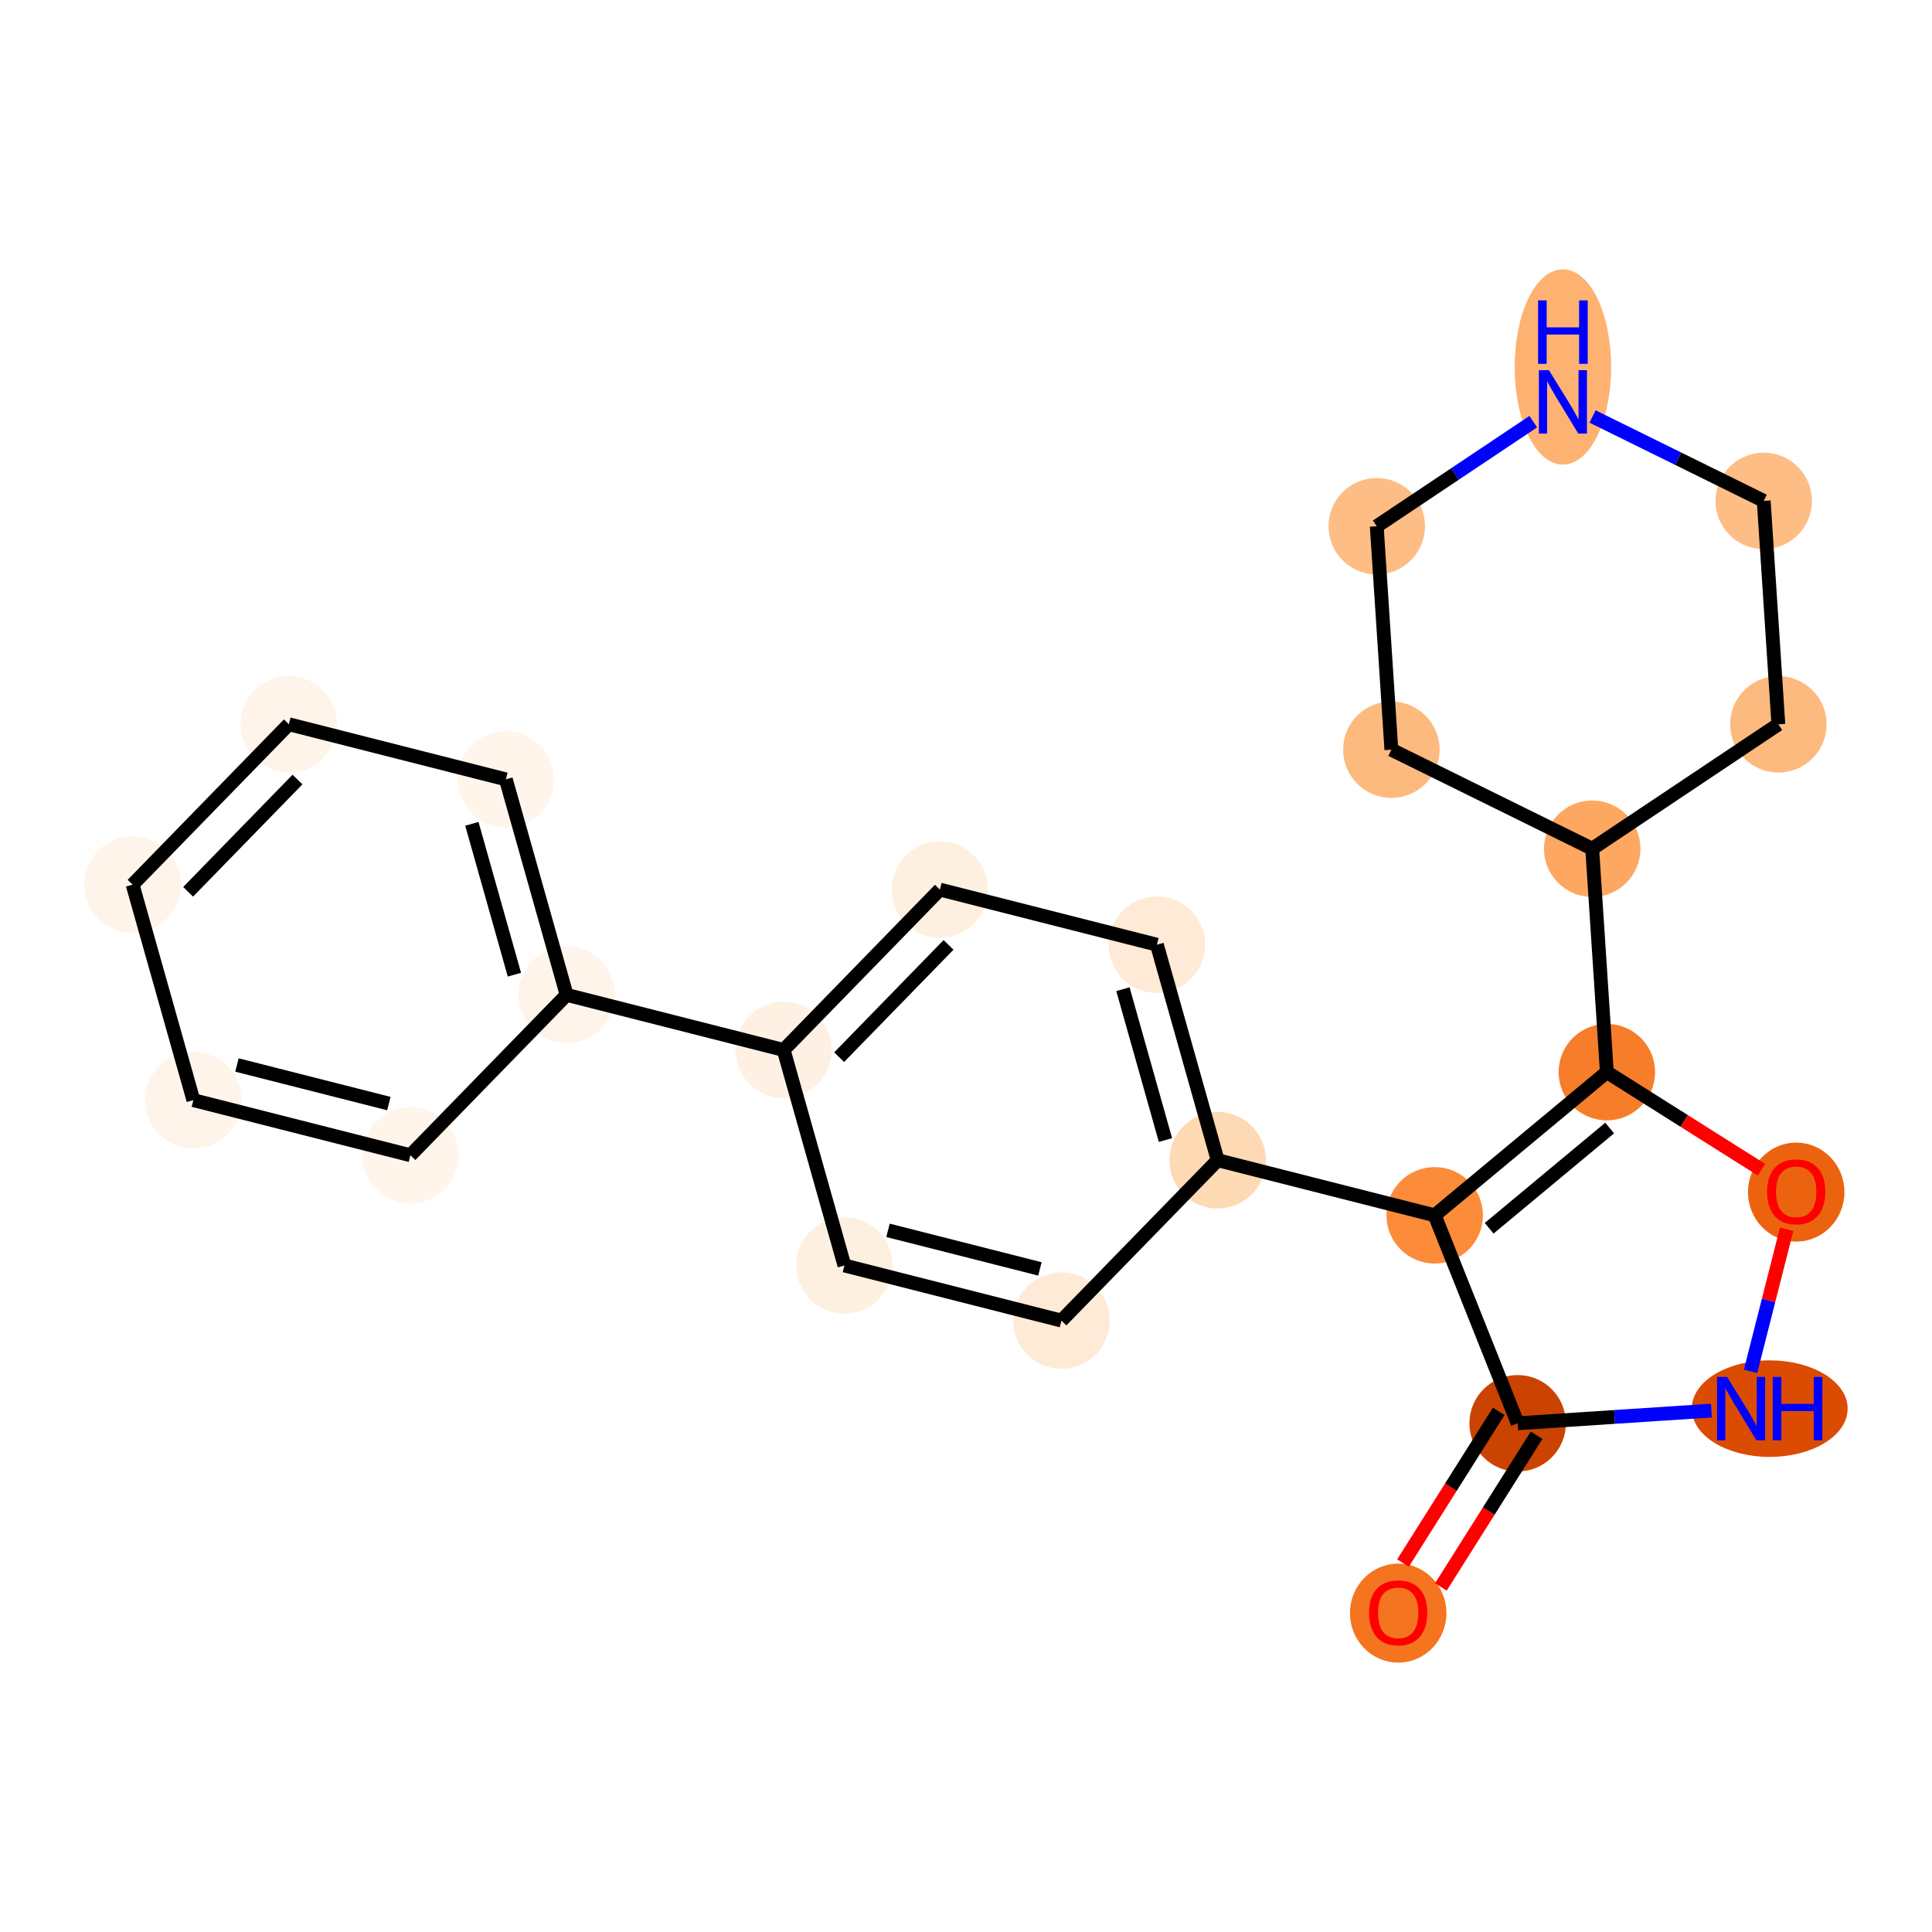 <?xml version='1.0' encoding='iso-8859-1'?>
<svg version='1.1' baseProfile='full'
              xmlns='http://www.w3.org/2000/svg'
                      xmlns:rdkit='http://www.rdkit.org/xml'
                      xmlns:xlink='http://www.w3.org/1999/xlink'
                  xml:space='preserve'
width='280px' height='280px' viewBox='0 0 280 280'>
<!-- END OF HEADER -->
<rect style='opacity:1.0;fill:#FFFFFF;stroke:none' width='280' height='280' x='0' y='0'> </rect>
<ellipse cx='202.636' cy='233.787' rx='6.49' ry='6.673'  style='fill:#F47420;fill-rule:evenodd;stroke:#F47420;stroke-width:1.0px;stroke-linecap:butt;stroke-linejoin:miter;stroke-opacity:1' />
<ellipse cx='219.951' cy='206.272' rx='6.49' ry='6.49'  style='fill:#CB4301;fill-rule:evenodd;stroke:#CB4301;stroke-width:1.0px;stroke-linecap:butt;stroke-linejoin:miter;stroke-opacity:1' />
<ellipse cx='256.479' cy='204.149' rx='10.794' ry='6.498'  style='fill:#DB4B02;fill-rule:evenodd;stroke:#DB4B02;stroke-width:1.0px;stroke-linecap:butt;stroke-linejoin:miter;stroke-opacity:1' />
<ellipse cx='260.32' cy='172.769' rx='6.49' ry='6.673'  style='fill:#EC630F;fill-rule:evenodd;stroke:#EC630F;stroke-width:1.0px;stroke-linecap:butt;stroke-linejoin:miter;stroke-opacity:1' />
<ellipse cx='232.876' cy='155.382' rx='6.49' ry='6.49'  style='fill:#F77D2A;fill-rule:evenodd;stroke:#F77D2A;stroke-width:1.0px;stroke-linecap:butt;stroke-linejoin:miter;stroke-opacity:1' />
<ellipse cx='230.753' cy='123.002' rx='6.49' ry='6.49'  style='fill:#FDA761;fill-rule:evenodd;stroke:#FDA761;stroke-width:1.0px;stroke-linecap:butt;stroke-linejoin:miter;stroke-opacity:1' />
<ellipse cx='257.734' cy='104.973' rx='6.49' ry='6.49'  style='fill:#FDBA7F;fill-rule:evenodd;stroke:#FDBA7F;stroke-width:1.0px;stroke-linecap:butt;stroke-linejoin:miter;stroke-opacity:1' />
<ellipse cx='255.612' cy='72.593' rx='6.49' ry='6.49'  style='fill:#FDBD84;fill-rule:evenodd;stroke:#FDBD84;stroke-width:1.0px;stroke-linecap:butt;stroke-linejoin:miter;stroke-opacity:1' />
<ellipse cx='226.508' cy='53.186' rx='6.49' ry='13.646'  style='fill:#FDB272;fill-rule:evenodd;stroke:#FDB272;stroke-width:1.0px;stroke-linecap:butt;stroke-linejoin:miter;stroke-opacity:1' />
<ellipse cx='199.527' cy='76.269' rx='6.49' ry='6.49'  style='fill:#FDBD84;fill-rule:evenodd;stroke:#FDBD84;stroke-width:1.0px;stroke-linecap:butt;stroke-linejoin:miter;stroke-opacity:1' />
<ellipse cx='201.649' cy='108.65' rx='6.49' ry='6.49'  style='fill:#FDBA7F;fill-rule:evenodd;stroke:#FDBA7F;stroke-width:1.0px;stroke-linecap:butt;stroke-linejoin:miter;stroke-opacity:1' />
<ellipse cx='207.927' cy='176.132' rx='6.49' ry='6.49'  style='fill:#FC8B3A;fill-rule:evenodd;stroke:#FC8B3A;stroke-width:1.0px;stroke-linecap:butt;stroke-linejoin:miter;stroke-opacity:1' />
<ellipse cx='176.475' cy='168.145' rx='6.49' ry='6.49'  style='fill:#FDD9B4;fill-rule:evenodd;stroke:#FDD9B4;stroke-width:1.0px;stroke-linecap:butt;stroke-linejoin:miter;stroke-opacity:1' />
<ellipse cx='167.667' cy='136.913' rx='6.49' ry='6.49'  style='fill:#FEEAD6;fill-rule:evenodd;stroke:#FEEAD6;stroke-width:1.0px;stroke-linecap:butt;stroke-linejoin:miter;stroke-opacity:1' />
<ellipse cx='136.215' cy='128.926' rx='6.49' ry='6.49'  style='fill:#FEF0E1;fill-rule:evenodd;stroke:#FEF0E1;stroke-width:1.0px;stroke-linecap:butt;stroke-linejoin:miter;stroke-opacity:1' />
<ellipse cx='113.572' cy='152.17' rx='6.49' ry='6.49'  style='fill:#FEF1E4;fill-rule:evenodd;stroke:#FEF1E4;stroke-width:1.0px;stroke-linecap:butt;stroke-linejoin:miter;stroke-opacity:1' />
<ellipse cx='82.12' cy='144.182' rx='6.49' ry='6.49'  style='fill:#FEF4EA;fill-rule:evenodd;stroke:#FEF4EA;stroke-width:1.0px;stroke-linecap:butt;stroke-linejoin:miter;stroke-opacity:1' />
<ellipse cx='73.312' cy='112.95' rx='6.49' ry='6.49'  style='fill:#FFF5EB;fill-rule:evenodd;stroke:#FFF5EB;stroke-width:1.0px;stroke-linecap:butt;stroke-linejoin:miter;stroke-opacity:1' />
<ellipse cx='41.861' cy='104.963' rx='6.49' ry='6.49'  style='fill:#FEF4E9;fill-rule:evenodd;stroke:#FEF4E9;stroke-width:1.0px;stroke-linecap:butt;stroke-linejoin:miter;stroke-opacity:1' />
<ellipse cx='19.217' cy='128.207' rx='6.49' ry='6.49'  style='fill:#FEF4E9;fill-rule:evenodd;stroke:#FEF4E9;stroke-width:1.0px;stroke-linecap:butt;stroke-linejoin:miter;stroke-opacity:1' />
<ellipse cx='28.026' cy='159.439' rx='6.49' ry='6.49'  style='fill:#FEF4E9;fill-rule:evenodd;stroke:#FEF4E9;stroke-width:1.0px;stroke-linecap:butt;stroke-linejoin:miter;stroke-opacity:1' />
<ellipse cx='59.477' cy='167.426' rx='6.49' ry='6.49'  style='fill:#FFF5EB;fill-rule:evenodd;stroke:#FFF5EB;stroke-width:1.0px;stroke-linecap:butt;stroke-linejoin:miter;stroke-opacity:1' />
<ellipse cx='122.38' cy='183.401' rx='6.49' ry='6.49'  style='fill:#FEF0E1;fill-rule:evenodd;stroke:#FEF0E1;stroke-width:1.0px;stroke-linecap:butt;stroke-linejoin:miter;stroke-opacity:1' />
<ellipse cx='153.832' cy='191.389' rx='6.49' ry='6.49'  style='fill:#FEEAD6;fill-rule:evenodd;stroke:#FEEAD6;stroke-width:1.0px;stroke-linecap:butt;stroke-linejoin:miter;stroke-opacity:1' />
<path class='bond-0 atom-0 atom-1' d='M 208.824,229.989 L 215.76,218.996' style='fill:none;fill-rule:evenodd;stroke:#FF0000;stroke-width:2.0px;stroke-linecap:butt;stroke-linejoin:miter;stroke-opacity:1' />
<path class='bond-0 atom-0 atom-1' d='M 215.76,218.996 L 222.696,208.004' style='fill:none;fill-rule:evenodd;stroke:#000000;stroke-width:2.0px;stroke-linecap:butt;stroke-linejoin:miter;stroke-opacity:1' />
<path class='bond-0 atom-0 atom-1' d='M 203.335,226.526 L 210.271,215.533' style='fill:none;fill-rule:evenodd;stroke:#FF0000;stroke-width:2.0px;stroke-linecap:butt;stroke-linejoin:miter;stroke-opacity:1' />
<path class='bond-0 atom-0 atom-1' d='M 210.271,215.533 L 217.207,204.54' style='fill:none;fill-rule:evenodd;stroke:#000000;stroke-width:2.0px;stroke-linecap:butt;stroke-linejoin:miter;stroke-opacity:1' />
<path class='bond-1 atom-1 atom-2' d='M 219.951,206.272 L 233.994,205.352' style='fill:none;fill-rule:evenodd;stroke:#000000;stroke-width:2.0px;stroke-linecap:butt;stroke-linejoin:miter;stroke-opacity:1' />
<path class='bond-1 atom-1 atom-2' d='M 233.994,205.352 L 248.036,204.431' style='fill:none;fill-rule:evenodd;stroke:#0000FF;stroke-width:2.0px;stroke-linecap:butt;stroke-linejoin:miter;stroke-opacity:1' />
<path class='bond-23 atom-11 atom-1' d='M 207.927,176.132 L 219.951,206.272' style='fill:none;fill-rule:evenodd;stroke:#000000;stroke-width:2.0px;stroke-linecap:butt;stroke-linejoin:miter;stroke-opacity:1' />
<path class='bond-2 atom-2 atom-3' d='M 253.705,198.743 L 256.319,188.451' style='fill:none;fill-rule:evenodd;stroke:#0000FF;stroke-width:2.0px;stroke-linecap:butt;stroke-linejoin:miter;stroke-opacity:1' />
<path class='bond-2 atom-2 atom-3' d='M 256.319,188.451 L 258.933,178.159' style='fill:none;fill-rule:evenodd;stroke:#FF0000;stroke-width:2.0px;stroke-linecap:butt;stroke-linejoin:miter;stroke-opacity:1' />
<path class='bond-3 atom-3 atom-4' d='M 255.29,169.524 L 244.083,162.453' style='fill:none;fill-rule:evenodd;stroke:#FF0000;stroke-width:2.0px;stroke-linecap:butt;stroke-linejoin:miter;stroke-opacity:1' />
<path class='bond-3 atom-3 atom-4' d='M 244.083,162.453 L 232.876,155.382' style='fill:none;fill-rule:evenodd;stroke:#000000;stroke-width:2.0px;stroke-linecap:butt;stroke-linejoin:miter;stroke-opacity:1' />
<path class='bond-4 atom-4 atom-5' d='M 232.876,155.382 L 230.753,123.002' style='fill:none;fill-rule:evenodd;stroke:#000000;stroke-width:2.0px;stroke-linecap:butt;stroke-linejoin:miter;stroke-opacity:1' />
<path class='bond-10 atom-4 atom-11' d='M 232.876,155.382 L 207.927,176.132' style='fill:none;fill-rule:evenodd;stroke:#000000;stroke-width:2.0px;stroke-linecap:butt;stroke-linejoin:miter;stroke-opacity:1' />
<path class='bond-10 atom-4 atom-11' d='M 233.283,163.484 L 215.819,178.009' style='fill:none;fill-rule:evenodd;stroke:#000000;stroke-width:2.0px;stroke-linecap:butt;stroke-linejoin:miter;stroke-opacity:1' />
<path class='bond-5 atom-5 atom-6' d='M 230.753,123.002 L 257.734,104.973' style='fill:none;fill-rule:evenodd;stroke:#000000;stroke-width:2.0px;stroke-linecap:butt;stroke-linejoin:miter;stroke-opacity:1' />
<path class='bond-25 atom-10 atom-5' d='M 201.649,108.65 L 230.753,123.002' style='fill:none;fill-rule:evenodd;stroke:#000000;stroke-width:2.0px;stroke-linecap:butt;stroke-linejoin:miter;stroke-opacity:1' />
<path class='bond-6 atom-6 atom-7' d='M 257.734,104.973 L 255.612,72.593' style='fill:none;fill-rule:evenodd;stroke:#000000;stroke-width:2.0px;stroke-linecap:butt;stroke-linejoin:miter;stroke-opacity:1' />
<path class='bond-7 atom-7 atom-8' d='M 255.612,72.593 L 243.208,66.476' style='fill:none;fill-rule:evenodd;stroke:#000000;stroke-width:2.0px;stroke-linecap:butt;stroke-linejoin:miter;stroke-opacity:1' />
<path class='bond-7 atom-7 atom-8' d='M 243.208,66.476 L 230.804,60.359' style='fill:none;fill-rule:evenodd;stroke:#0000FF;stroke-width:2.0px;stroke-linecap:butt;stroke-linejoin:miter;stroke-opacity:1' />
<path class='bond-8 atom-8 atom-9' d='M 222.212,61.111 L 210.869,68.69' style='fill:none;fill-rule:evenodd;stroke:#0000FF;stroke-width:2.0px;stroke-linecap:butt;stroke-linejoin:miter;stroke-opacity:1' />
<path class='bond-8 atom-8 atom-9' d='M 210.869,68.69 L 199.527,76.269' style='fill:none;fill-rule:evenodd;stroke:#000000;stroke-width:2.0px;stroke-linecap:butt;stroke-linejoin:miter;stroke-opacity:1' />
<path class='bond-9 atom-9 atom-10' d='M 199.527,76.269 L 201.649,108.65' style='fill:none;fill-rule:evenodd;stroke:#000000;stroke-width:2.0px;stroke-linecap:butt;stroke-linejoin:miter;stroke-opacity:1' />
<path class='bond-11 atom-11 atom-12' d='M 207.927,176.132 L 176.475,168.145' style='fill:none;fill-rule:evenodd;stroke:#000000;stroke-width:2.0px;stroke-linecap:butt;stroke-linejoin:miter;stroke-opacity:1' />
<path class='bond-12 atom-12 atom-13' d='M 176.475,168.145 L 167.667,136.913' style='fill:none;fill-rule:evenodd;stroke:#000000;stroke-width:2.0px;stroke-linecap:butt;stroke-linejoin:miter;stroke-opacity:1' />
<path class='bond-12 atom-12 atom-13' d='M 168.908,165.222 L 162.742,143.359' style='fill:none;fill-rule:evenodd;stroke:#000000;stroke-width:2.0px;stroke-linecap:butt;stroke-linejoin:miter;stroke-opacity:1' />
<path class='bond-24 atom-23 atom-12' d='M 153.832,191.389 L 176.475,168.145' style='fill:none;fill-rule:evenodd;stroke:#000000;stroke-width:2.0px;stroke-linecap:butt;stroke-linejoin:miter;stroke-opacity:1' />
<path class='bond-13 atom-13 atom-14' d='M 167.667,136.913 L 136.215,128.926' style='fill:none;fill-rule:evenodd;stroke:#000000;stroke-width:2.0px;stroke-linecap:butt;stroke-linejoin:miter;stroke-opacity:1' />
<path class='bond-14 atom-14 atom-15' d='M 136.215,128.926 L 113.572,152.17' style='fill:none;fill-rule:evenodd;stroke:#000000;stroke-width:2.0px;stroke-linecap:butt;stroke-linejoin:miter;stroke-opacity:1' />
<path class='bond-14 atom-14 atom-15' d='M 137.468,136.941 L 121.617,153.212' style='fill:none;fill-rule:evenodd;stroke:#000000;stroke-width:2.0px;stroke-linecap:butt;stroke-linejoin:miter;stroke-opacity:1' />
<path class='bond-15 atom-15 atom-16' d='M 113.572,152.17 L 82.12,144.182' style='fill:none;fill-rule:evenodd;stroke:#000000;stroke-width:2.0px;stroke-linecap:butt;stroke-linejoin:miter;stroke-opacity:1' />
<path class='bond-21 atom-15 atom-22' d='M 113.572,152.17 L 122.38,183.401' style='fill:none;fill-rule:evenodd;stroke:#000000;stroke-width:2.0px;stroke-linecap:butt;stroke-linejoin:miter;stroke-opacity:1' />
<path class='bond-16 atom-16 atom-17' d='M 82.12,144.182 L 73.312,112.95' style='fill:none;fill-rule:evenodd;stroke:#000000;stroke-width:2.0px;stroke-linecap:butt;stroke-linejoin:miter;stroke-opacity:1' />
<path class='bond-16 atom-16 atom-17' d='M 74.553,141.259 L 68.387,119.397' style='fill:none;fill-rule:evenodd;stroke:#000000;stroke-width:2.0px;stroke-linecap:butt;stroke-linejoin:miter;stroke-opacity:1' />
<path class='bond-26 atom-21 atom-16' d='M 59.477,167.426 L 82.12,144.182' style='fill:none;fill-rule:evenodd;stroke:#000000;stroke-width:2.0px;stroke-linecap:butt;stroke-linejoin:miter;stroke-opacity:1' />
<path class='bond-17 atom-17 atom-18' d='M 73.312,112.95 L 41.861,104.963' style='fill:none;fill-rule:evenodd;stroke:#000000;stroke-width:2.0px;stroke-linecap:butt;stroke-linejoin:miter;stroke-opacity:1' />
<path class='bond-18 atom-18 atom-19' d='M 41.861,104.963 L 19.217,128.207' style='fill:none;fill-rule:evenodd;stroke:#000000;stroke-width:2.0px;stroke-linecap:butt;stroke-linejoin:miter;stroke-opacity:1' />
<path class='bond-18 atom-18 atom-19' d='M 43.113,112.978 L 27.263,129.249' style='fill:none;fill-rule:evenodd;stroke:#000000;stroke-width:2.0px;stroke-linecap:butt;stroke-linejoin:miter;stroke-opacity:1' />
<path class='bond-19 atom-19 atom-20' d='M 19.217,128.207 L 28.026,159.439' style='fill:none;fill-rule:evenodd;stroke:#000000;stroke-width:2.0px;stroke-linecap:butt;stroke-linejoin:miter;stroke-opacity:1' />
<path class='bond-20 atom-20 atom-21' d='M 28.026,159.439 L 59.477,167.426' style='fill:none;fill-rule:evenodd;stroke:#000000;stroke-width:2.0px;stroke-linecap:butt;stroke-linejoin:miter;stroke-opacity:1' />
<path class='bond-20 atom-20 atom-21' d='M 34.341,154.347 L 56.357,159.938' style='fill:none;fill-rule:evenodd;stroke:#000000;stroke-width:2.0px;stroke-linecap:butt;stroke-linejoin:miter;stroke-opacity:1' />
<path class='bond-22 atom-22 atom-23' d='M 122.38,183.401 L 153.832,191.389' style='fill:none;fill-rule:evenodd;stroke:#000000;stroke-width:2.0px;stroke-linecap:butt;stroke-linejoin:miter;stroke-opacity:1' />
<path class='bond-22 atom-22 atom-23' d='M 128.696,178.309 L 150.712,183.9' style='fill:none;fill-rule:evenodd;stroke:#000000;stroke-width:2.0px;stroke-linecap:butt;stroke-linejoin:miter;stroke-opacity:1' />
<path  class='atom-0' d='M 198.417 233.742
Q 198.417 231.535, 199.508 230.302
Q 200.598 229.069, 202.636 229.069
Q 204.674 229.069, 205.764 230.302
Q 206.854 231.535, 206.854 233.742
Q 206.854 235.974, 205.751 237.246
Q 204.648 238.506, 202.636 238.506
Q 200.611 238.506, 199.508 237.246
Q 198.417 235.987, 198.417 233.742
M 202.636 237.467
Q 204.038 237.467, 204.791 236.533
Q 205.556 235.585, 205.556 233.742
Q 205.556 231.938, 204.791 231.029
Q 204.038 230.107, 202.636 230.107
Q 201.234 230.107, 200.468 231.016
Q 199.715 231.925, 199.715 233.742
Q 199.715 235.598, 200.468 236.533
Q 201.234 237.467, 202.636 237.467
' fill='#FF0000'/>
<path  class='atom-2' d='M 250.301 199.555
L 253.312 204.422
Q 253.611 204.902, 254.091 205.772
Q 254.571 206.642, 254.597 206.694
L 254.597 199.555
L 255.817 199.555
L 255.817 208.744
L 254.558 208.744
L 251.326 203.423
Q 250.95 202.8, 250.547 202.086
Q 250.158 201.372, 250.041 201.151
L 250.041 208.744
L 248.847 208.744
L 248.847 199.555
L 250.301 199.555
' fill='#0000FF'/>
<path  class='atom-2' d='M 256.92 199.555
L 258.167 199.555
L 258.167 203.462
L 262.865 203.462
L 262.865 199.555
L 264.111 199.555
L 264.111 208.744
L 262.865 208.744
L 262.865 204.5
L 258.167 204.5
L 258.167 208.744
L 256.92 208.744
L 256.92 199.555
' fill='#0000FF'/>
<path  class='atom-3' d='M 256.101 172.724
Q 256.101 170.517, 257.191 169.284
Q 258.282 168.051, 260.32 168.051
Q 262.357 168.051, 263.448 169.284
Q 264.538 170.517, 264.538 172.724
Q 264.538 174.956, 263.435 176.228
Q 262.331 177.488, 260.32 177.488
Q 258.295 177.488, 257.191 176.228
Q 256.101 174.969, 256.101 172.724
M 260.32 176.449
Q 261.721 176.449, 262.474 175.515
Q 263.24 174.567, 263.24 172.724
Q 263.24 170.92, 262.474 170.011
Q 261.721 169.089, 260.32 169.089
Q 258.918 169.089, 258.152 169.998
Q 257.399 170.907, 257.399 172.724
Q 257.399 174.58, 258.152 175.515
Q 258.918 176.449, 260.32 176.449
' fill='#FF0000'/>
<path  class='atom-8' d='M 224.477 53.646
L 227.488 58.513
Q 227.787 58.994, 228.267 59.863
Q 228.747 60.733, 228.773 60.785
L 228.773 53.646
L 229.993 53.646
L 229.993 62.836
L 228.734 62.836
L 225.502 57.514
Q 225.126 56.891, 224.723 56.177
Q 224.334 55.463, 224.217 55.242
L 224.217 62.836
L 223.023 62.836
L 223.023 53.646
L 224.477 53.646
' fill='#0000FF'/>
<path  class='atom-8' d='M 222.913 43.537
L 224.159 43.537
L 224.159 47.444
L 228.857 47.444
L 228.857 43.537
L 230.104 43.537
L 230.104 52.727
L 228.857 52.727
L 228.857 48.482
L 224.159 48.482
L 224.159 52.727
L 222.913 52.727
L 222.913 43.537
' fill='#0000FF'/>
</svg>
